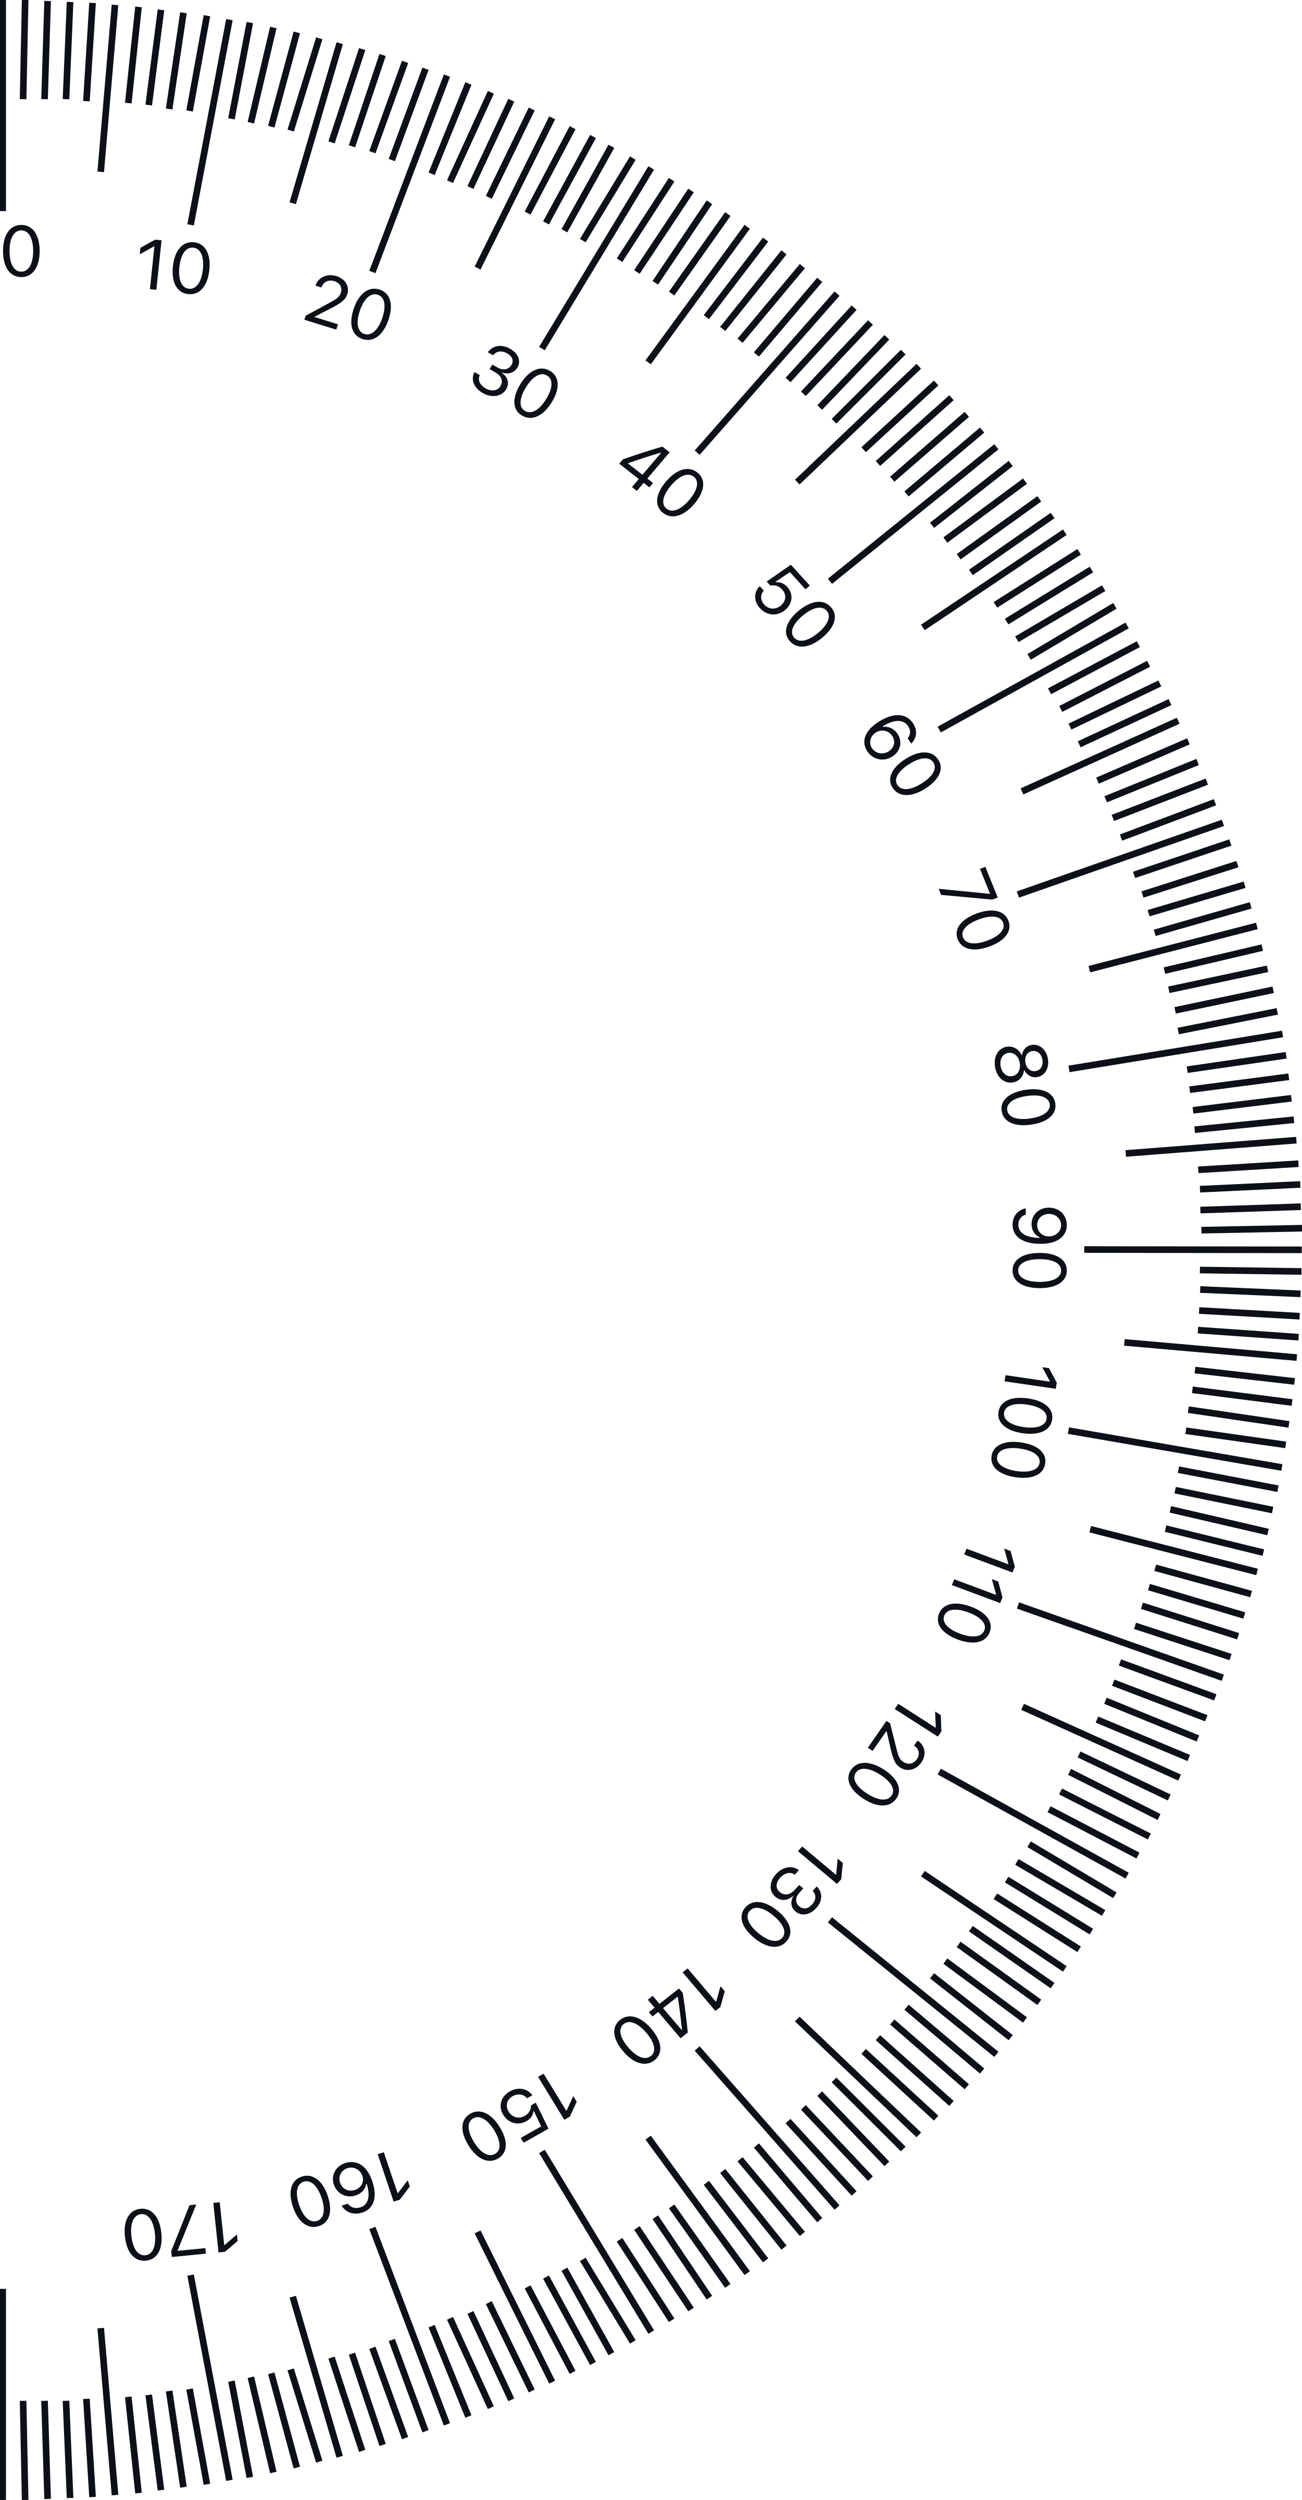 <svg width="197" height="378" viewBox="0 0 197 378" fill="none" xmlns="http://www.w3.org/2000/svg">
<g clip-path="url(#clip0_70_1463)">
<g filter="url(#filter0_b_70_1463)">
<path fill-rule="evenodd" clip-rule="evenodd" d="M8 378C-96.382 378 -181 293.382 -181 189C-181 84.618 -96.382 0 8 0C112.502 3.485 197.112 87.856 197 189C197.215 290.599 112.619 374.936 8 378ZM18 164.333V92.711C18 81.968 27 73.789 42.704 78.834C75.725 89.442 103.26 115.21 116.817 147.77C124.2 165.5 119.512 180 105.588 180H34.619C25.187 180 18 172.39 18 164.333ZM18 287.289L18 215.667C18 207.61 25.187 200 34.619 200H105.588C119.512 200 124.2 214.5 116.817 232.23C103.26 264.79 75.725 290.558 42.704 301.166C27 306.211 18 298.032 18 287.289Z" fill="white" fill-opacity="0.15"/>
</g>
<path d="M0.404 0V31.921M3.804 0L3.495 14.995M7.203 0.148L6.74 14.995M10.603 0.297L9.985 14.995M14.003 0.445L13.075 15.292M17.402 0.742L15.239 25.982M20.957 1.039L19.411 15.589M24.356 1.485L22.502 15.886M27.756 1.93L25.593 16.48M31.31 2.375L28.683 16.777M34.71 2.969L28.838 33.999M37.801 3.415L35.019 17.965M41.355 4.157L37.955 18.558M44.909 4.899L41.046 19.152M48.309 5.79L43.982 19.746M51.399 6.533L44.291 30.733M54.799 7.423L50.163 21.528M57.89 8.314L53.254 22.122M61.289 9.354L56.344 23.013M64.38 10.393L59.281 24.2M67.625 11.432L56.344 41.126M70.871 12.62L65.307 26.279M74.27 13.956L68.089 27.467M77.361 15.144L71.18 28.357M80.451 16.48L73.961 29.842M83.542 17.816L72.261 40.532M86.633 19.301L79.833 32.218M89.723 20.637L82.615 33.702M92.505 22.122L85.397 34.89M95.75 23.903L88.178 36.375M98.532 25.388L81.997 52.706M101.622 27.17L93.741 39.344M104.558 28.803L96.368 41.126M107.34 30.584L99.15 42.759M110.122 32.366L101.622 44.392M113.058 34.296L98.068 54.785M115.839 36.226L106.876 47.955M118.621 38.156L109.349 49.737M121.402 40.235L111.976 51.519M124.029 42.313L114.448 53.597M126.65 44.392L105.486 68.444M129.23 46.519L119.239 57.457M131.709 48.759L121.557 59.536M134.188 50.999L124.029 61.614M136.667 53.24L126.193 63.693M139.019 55.379L120.63 72.898M141.646 57.903L130.674 67.998M143.964 60.13L132.838 70.077M146.282 62.654L135.001 72.452M148.6 65.029L137.165 74.68M150.763 67.553L125.575 87.893M152.927 70.077L141.028 79.43M155.09 72.749L143.037 81.657M157.254 75.422L145.046 84.181M159.263 77.946L146.9 86.557M161.117 80.47L139.637 94.871M163.281 83.439L150.609 91.456M165.135 86.112L152.309 93.98M166.989 88.932L153.854 96.653M168.689 91.605L155.709 99.325M170.544 94.574L142.11 110.312M172.243 97.395L158.799 104.522M173.789 100.364L160.499 107.194M175.489 103.334L161.89 109.866M177.034 106.155L163.281 112.539M178.27 108.976L154.627 119.665M179.815 112.093L166.062 118.032M181.206 115.211L167.298 120.853M182.597 118.181L168.38 123.674M183.833 121.298L169.616 126.643M185.036 124.416L154.009 135.254M186.157 127.386L171.588 132.285M187.233 130.652L172.862 135.254M188.315 133.77L173.789 138.075M189.242 136.888L174.716 141.045M190.169 140.005L164.826 146.538M190.983 143.281L176.184 146.757M191.786 146.487L176.853 149.656M192.642 149.656L177.803 152.767M193.26 152.922L178.27 155.892M194.062 156.337L161.745 161.621M194.607 159.561L179.631 161.737M195 162.809L180.008 164.762M195.393 166.057L180.505 167.882M195.785 169.305L180.764 170.811M196.149 172.396L170.336 174.404M196.464 175.953L181.302 176.878M196.742 179.091L181.562 179.807M196.821 182.456L181.623 182.963M197 185.708L181.783 186.005M196.961 188.977L164.057 188.931M196.922 192.247L181.549 192.03M196.783 195.63L181.591 194.977M196.645 199.013L181.434 198.15M196.487 202.186L181.258 201.115M196.212 205.264L170.128 202.974M195.874 208.874L180.807 207.158M195.499 212.066L180.414 210.14M195.025 215.371L179.802 213.14M194.531 218.467L179.428 216.332M193.957 221.886L161.66 216.311M193.365 225.095L178.305 222.219M192.554 228.322L177.811 225.315M191.862 231.645L177.082 228.219M191.151 234.759L176.353 231.124M190.204 237.681L164.955 231.214M189.294 241.022L174.794 237.046M188.266 244.267L173.847 239.969M187.337 247.399L172.782 242.795M186.191 250.548L171.735 245.831M185.018 253.677L154.025 242.75M183.883 256.641L169.458 251.366M182.515 259.805L168.439 254.425M181.251 262.858L167.256 257.155M179.868 265.816L165.973 260M178.485 268.774L154.726 258.076M176.91 271.783L163.263 265.277M175.373 274.731L161.83 267.907M173.902 277.684L160.469 270.874M172.183 280.564L158.73 273.553M126.65 333.783L105.486 309.731M129.23 331.656L119.239 320.718M131.709 329.416L121.557 318.639M134.188 327.176L124.029 316.561M136.667 324.935L126.193 314.482M139.019 322.796L120.63 305.277M141.646 320.272L130.674 310.177M143.964 318.045L132.838 308.098M146.282 315.521L135.001 305.723M148.6 313.146L137.165 303.496M150.763 310.622L125.575 290.282M152.927 308.098L141.028 298.745M155.09 305.426L143.037 296.518M157.254 302.753L145.046 293.994M159.263 300.229L146.9 291.618M161.117 297.705L139.637 283.304M163.281 294.736L150.609 286.719M165.135 292.064L152.309 284.195M166.989 289.243L153.854 281.522M168.689 286.57L155.709 278.85M170.544 283.601L142.11 267.863M0.404 378V346.079M3.804 378L3.495 363.005M7.203 377.852L6.74 363.005M10.603 377.703L9.985 363.005M14.003 377.555L13.075 362.708M17.402 377.258L15.239 352.018M20.957 376.961L19.411 362.411M24.356 376.515L22.502 362.114M27.756 376.07L25.593 361.52M31.31 375.625L28.683 361.223M34.71 375.031L28.838 344.001M37.801 374.585L35.019 360.035M41.355 373.843L37.955 359.441M44.909 373.101L41.046 358.848M48.309 372.21L43.982 358.254M51.399 371.467L44.291 347.267M54.799 370.577L50.163 356.472M57.89 369.686L53.254 355.878M61.289 368.646L56.344 354.987M64.38 367.607L59.281 353.8M67.625 366.568L56.344 336.874M70.871 365.38L65.307 351.721M74.27 364.044L68.089 350.533M77.361 362.856L71.18 349.643M80.451 361.52L73.961 348.158M83.542 360.184L72.261 337.468M86.633 358.699L79.833 345.782M89.723 357.363L82.615 344.298M92.505 355.878L85.397 343.11M95.75 354.097L88.178 341.625M98.532 352.612L81.997 325.294M101.622 350.83L93.741 338.656M104.558 349.197L96.368 336.874M107.34 347.416L99.15 335.241M110.122 345.634L101.622 333.608M113.058 343.704L98.068 323.215M115.839 341.774L106.876 330.045M118.621 339.844L109.349 328.263M121.402 337.765L111.976 326.482M124.029 335.687L114.448 324.403" stroke="#0D1018"/>
<path d="M3.224 41.897C4.957 41.897 6 40.378 6 37.956V37.946C6 35.524 4.957 34.01 3.224 34.01C1.491 34.01 0.459 35.524 0.459 37.946V37.956C0.459 40.378 1.491 41.897 3.224 41.897ZM3.224 41.078C2.099 41.078 1.442 39.877 1.442 37.956V37.946C1.442 36.025 2.099 34.835 3.224 34.835C4.348 34.835 5.017 36.025 5.017 37.946V37.956C5.017 39.877 4.348 41.078 3.224 41.078Z" fill="#0D1018"/>
<path d="M22.681 43.729L23.654 43.824L24.444 36.331L23.476 36.236L21.249 37.468L21.145 38.454L23.275 37.266L23.361 37.275L22.681 43.729Z" fill="#0D1018"/>
<path d="M28.5 44.474C30.224 44.642 31.421 43.231 31.675 40.822L31.676 40.811C31.93 38.402 31.051 36.795 29.327 36.627C27.602 36.459 26.417 37.865 26.163 40.275L26.162 40.285C25.908 42.695 26.776 44.306 28.5 44.474ZM28.586 43.658C27.467 43.55 26.939 42.292 27.14 40.381L27.141 40.37C27.343 38.459 28.121 37.339 29.24 37.448C30.359 37.556 30.899 38.805 30.698 40.716L30.697 40.727C30.495 42.638 29.705 43.767 28.586 43.658Z" fill="#0D1018"/>
<path d="M46.05 48.344L50.877 49.846L51.148 49.042L47.613 47.942L47.64 47.862L49.903 46.706C51.702 45.79 52.27 45.309 52.546 44.489L52.549 44.479C52.939 43.322 52.228 42.163 50.925 41.758C49.499 41.314 48.167 41.909 47.734 43.179L47.742 43.187L48.63 43.468L48.638 43.46C48.923 42.616 49.706 42.24 50.601 42.518C51.479 42.791 51.821 43.523 51.566 44.278L51.563 44.288C51.352 44.913 50.947 45.199 49.663 45.891L46.258 47.729L46.05 48.344Z" fill="#0D1018"/>
<path d="M54.878 51.277C56.526 51.79 58.006 50.654 58.782 48.35L58.786 48.34C59.562 46.036 59.055 44.287 57.407 43.774C55.758 43.261 54.291 44.396 53.514 46.7L53.511 46.71C52.734 49.014 53.229 50.764 54.878 51.277ZM55.141 50.498C54.071 50.165 53.83 48.828 54.446 47.001L54.449 46.991C55.065 45.163 56.072 44.226 57.142 44.559C58.212 44.892 58.466 46.222 57.85 48.049L57.847 48.059C57.231 49.886 56.21 50.831 55.141 50.498Z" fill="#0D1018"/>
<path d="M73.07 59.441C74.424 60.204 75.906 59.963 76.569 58.878L76.575 58.869C77.138 57.946 76.828 56.978 75.894 56.343L75.905 56.325C76.853 56.629 77.779 56.413 78.268 55.611L78.274 55.602C78.876 54.617 78.448 53.45 77.16 52.723C75.895 52.01 74.591 52.225 73.838 53.222L73.805 53.265L74.616 53.722L74.648 53.679C75.12 53.062 75.934 52.976 76.731 53.425C77.555 53.89 77.78 54.544 77.365 55.223L77.359 55.232C76.964 55.88 76.11 56.041 75.304 55.586L74.493 55.129L74.075 55.814L74.924 56.292C75.87 56.825 76.193 57.606 75.706 58.403L75.701 58.412C75.28 59.101 74.384 59.237 73.499 58.738C72.599 58.231 72.254 57.444 72.579 56.767L72.602 56.72L71.792 56.263L71.763 56.319C71.225 57.396 71.673 58.653 73.07 59.441Z" fill="#0D1018"/>
<path d="M79.021 62.856C80.516 63.699 82.215 62.896 83.491 60.807L83.497 60.798C84.772 58.71 84.67 56.897 83.175 56.054C81.681 55.212 79.993 56.015 78.717 58.104L78.712 58.113C77.436 60.202 77.526 62.014 79.021 62.856ZM79.453 62.15C78.483 61.603 78.548 60.248 79.56 58.591L79.565 58.582C80.577 56.925 81.771 56.219 82.741 56.766C83.711 57.312 83.66 58.664 82.648 60.32L82.643 60.329C81.631 61.986 80.422 62.696 79.453 62.15Z" fill="#0D1018"/>
<path d="M95.625 73.642L96.365 74.223L97.392 73.014L98.255 73.69L98.808 73.039L97.945 72.362L101.321 68.387L100.222 67.525C98.338 68.076 96.199 68.771 94.255 69.45L93.692 70.114L96.651 72.433L95.625 73.642ZM95.016 70.073L95.057 70.025C96.628 69.471 98.447 68.889 99.96 68.445L100.011 68.485L97.205 71.789L95.016 70.073Z" fill="#0D1018"/>
<path d="M100.315 77.547C101.658 78.6 103.466 78.056 105.059 76.18L105.066 76.172C106.66 74.295 106.847 72.489 105.504 71.436C104.161 70.384 102.366 70.93 100.772 72.806L100.765 72.814C99.172 74.691 98.972 76.495 100.315 77.547ZM100.855 76.912C99.983 76.23 100.264 74.9 101.527 73.412L101.534 73.404C102.798 71.915 104.09 71.392 104.962 72.075C105.833 72.758 105.568 74.086 104.304 75.575L104.297 75.583C103.034 77.071 101.726 77.596 100.855 76.912Z" fill="#0D1018"/>
<path d="M114.977 91.953C116.022 93.106 117.6 93.232 118.792 92.234L118.8 92.228C119.943 91.271 120.078 89.807 119.111 88.741C118.643 88.225 118.023 87.963 117.397 88.043L117.34 87.98L119.513 86.5L121.873 89.101L122.532 88.548L119.666 85.389L115.999 87.933L116.556 88.546C116.76 88.501 116.956 88.495 117.144 88.511C117.607 88.553 118.018 88.776 118.361 89.154C119.029 89.89 118.946 90.887 118.159 91.545L118.151 91.552C117.353 92.221 116.32 92.171 115.635 91.416C115.032 90.751 115.036 89.882 115.541 89.341L115.57 89.31L114.952 88.629L114.911 88.671C114.04 89.546 114.016 90.895 114.977 91.953Z" fill="#0D1018"/>
<path d="M119.528 96.97C120.666 98.225 122.544 97.983 124.444 96.392L124.452 96.385C126.352 94.793 126.855 93.043 125.716 91.788C124.577 90.533 122.712 90.78 120.811 92.371L120.803 92.378C118.903 93.969 118.389 95.715 119.528 96.97ZM120.171 96.432C119.432 95.617 119.942 94.352 121.449 93.09L121.457 93.083C122.964 91.821 124.33 91.516 125.069 92.33C125.808 93.145 125.313 94.41 123.806 95.672L123.798 95.679C122.291 96.941 120.91 97.246 120.171 96.432Z" fill="#0D1018"/>
<path d="M131.246 113.631C132.123 114.894 133.713 115.218 135.015 114.384L135.024 114.378C136.276 113.576 136.598 112.102 135.781 110.926C135.193 110.079 134.308 109.792 133.615 109.904L133.558 109.822C133.608 109.79 133.662 109.755 133.715 109.727C135.108 108.903 136.588 108.627 137.378 109.764C137.818 110.398 137.783 111.054 137.369 111.596L137.331 111.645L137.877 112.431L137.927 112.38C138.742 111.55 138.841 110.358 138.111 109.307C137.056 107.787 135.137 107.731 132.913 109.156L132.904 109.162C130.45 110.734 130.45 112.484 131.246 113.631ZM132.513 110.761L132.517 110.758C133.367 110.214 134.414 110.434 134.978 111.246C135.541 112.058 135.328 113.048 134.46 113.604L134.451 113.61C133.606 114.151 132.504 113.948 131.959 113.162C131.407 112.367 131.654 111.312 132.513 110.761Z" fill="#0D1018"/>
<path d="M135.095 119.176C136.057 120.561 137.951 120.552 140.048 119.208L140.057 119.203C142.154 117.859 142.886 116.185 141.925 114.8C140.963 113.415 139.08 113.429 136.982 114.773L136.973 114.779C134.876 116.123 134.134 117.791 135.095 119.176ZM135.805 118.721C135.181 117.822 135.856 116.631 137.519 115.565L137.528 115.559C139.191 114.493 140.587 114.359 141.211 115.257C141.835 116.156 141.175 117.351 139.512 118.417L139.503 118.422C137.839 119.488 136.429 119.62 135.805 118.721Z" fill="#0D1018"/>
<path d="M142.024 134.388L142.395 135.308L150.119 136.024L150.965 135.709L149.089 131.061L148.274 131.365L149.79 135.122L149.719 135.148L142.024 134.388Z" fill="#0D1018"/>
<path d="M144.914 142.039C145.541 143.591 147.392 143.976 149.742 143.101L149.752 143.097C152.102 142.221 153.194 140.74 152.567 139.187C151.941 137.635 150.099 137.257 147.748 138.133L147.738 138.137C145.388 139.013 144.287 140.486 144.914 142.039ZM145.709 141.742C145.303 140.735 146.23 139.712 148.094 139.018L148.104 139.014C149.968 138.319 151.361 138.478 151.767 139.485C152.174 140.493 151.261 141.522 149.397 142.216L149.386 142.22C147.522 142.914 146.116 142.75 145.709 141.742Z" fill="#0D1018"/>
<path d="M150.551 161.295C150.801 162.874 151.903 163.864 153.202 163.675L153.213 163.673C154.169 163.534 154.862 162.773 154.942 161.784L154.964 161.781C155.356 162.558 156.082 162.98 156.898 162.861L156.909 162.86C158.08 162.689 158.782 161.536 158.56 160.127C158.337 158.718 157.31 157.817 156.139 157.988L156.128 157.99C155.312 158.109 154.749 158.719 154.615 159.573L154.593 159.576C154.211 158.655 153.314 158.126 152.358 158.265L152.348 158.267C151.048 158.456 150.302 159.716 150.551 161.295ZM155.149 160.624C155.007 159.726 155.442 159.035 156.194 158.925L156.205 158.924C156.957 158.814 157.585 159.35 157.727 160.248C157.869 161.146 157.435 161.838 156.683 161.948L156.672 161.949C155.92 162.059 155.291 161.522 155.149 160.624ZM151.395 161.172C151.232 160.145 151.718 159.325 152.556 159.202L152.567 159.201C153.415 159.077 154.137 159.716 154.3 160.748C154.464 161.78 153.972 162.596 153.123 162.72L153.112 162.722C152.274 162.844 151.557 162.199 151.395 161.172Z" fill="#0D1018"/>
<path d="M151.556 168.001C151.816 169.647 153.536 170.41 156.028 170.047L156.039 170.045C158.531 169.681 159.932 168.463 159.672 166.817C159.412 165.171 157.699 164.418 155.207 164.781L155.196 164.783C152.704 165.147 151.296 166.355 151.556 168.001ZM152.4 167.878C152.231 166.81 153.367 166.005 155.344 165.717L155.355 165.715C157.331 165.427 158.655 165.873 158.824 166.941C158.992 168.009 157.868 168.823 155.891 169.111L155.881 169.113C153.904 169.401 152.568 168.946 152.4 167.878Z" fill="#0D1018"/>
<path d="M161.415 185.237C161.415 183.718 160.279 182.601 158.715 182.601H158.704C157.199 182.601 156.08 183.656 156.08 185.07C156.08 186.088 156.65 186.798 157.291 187.075V187.174C157.232 187.174 157.166 187.174 157.107 187.169C155.471 187.111 154.081 186.553 154.081 185.185C154.081 184.423 154.488 183.896 155.145 183.666L155.205 183.645V182.701L155.135 182.716C153.977 182.972 153.206 183.912 153.206 185.175C153.206 187.002 154.771 188.072 157.443 188.072H157.454C160.404 188.072 161.415 186.615 161.415 185.237ZM156.933 185.232C156.933 184.256 157.683 183.546 158.726 183.546H158.736C159.752 183.546 160.551 184.303 160.551 185.248C160.551 186.203 159.736 186.949 158.704 186.949H158.698C157.677 186.949 156.933 186.208 156.933 185.232Z" fill="#0D1018"/>
<path d="M153.206 192.101C153.206 193.766 154.787 194.768 157.308 194.768H157.319C159.839 194.768 161.415 193.766 161.415 192.101C161.415 190.436 159.839 189.444 157.319 189.444H157.308C154.787 189.444 153.206 190.436 153.206 192.101ZM154.059 192.101C154.059 191.021 155.308 190.389 157.308 190.389H157.319C159.318 190.389 160.556 191.021 160.556 192.101C160.556 193.182 159.318 193.824 157.319 193.824H157.308C155.308 193.824 154.059 193.182 154.059 192.101Z" fill="#0D1018"/>
<path d="M152.141 207.931L151.995 208.859L159.745 209.99L159.891 209.066L158.722 206.868L157.701 206.719L158.831 208.821L158.818 208.904L152.141 207.931Z" fill="#0D1018"/>
<path d="M151.078 213.477C150.818 215.123 152.225 216.342 154.717 216.706L154.728 216.707C157.22 217.071 158.934 216.307 159.194 214.661C159.454 213.014 158.052 211.807 155.559 211.443L155.549 211.442C153.056 211.078 151.338 211.831 151.078 213.477ZM151.922 213.6C152.09 212.532 153.424 212.088 155.401 212.376L155.412 212.377C157.388 212.666 158.514 213.469 158.346 214.537C158.177 215.605 156.852 216.061 154.875 215.773L154.865 215.771C152.888 215.483 151.753 214.668 151.922 213.6Z" fill="#0D1018"/>
<path d="M150.027 220.134C149.767 221.78 151.173 222.999 153.665 223.363L153.676 223.364C156.168 223.728 157.883 222.964 158.143 221.318C158.403 219.671 157 218.464 154.508 218.1L154.497 218.099C152.005 217.735 150.287 218.488 150.027 220.134ZM150.87 220.257C151.039 219.189 152.373 218.745 154.349 219.033L154.36 219.034C156.337 219.323 157.463 220.126 157.294 221.194C157.125 222.262 155.8 222.718 153.824 222.43L153.813 222.429C151.836 222.14 150.701 221.325 150.87 220.257Z" fill="#0D1018"/>
<path d="M146.241 234.167L145.887 235.043L153.196 237.767L153.548 236.896L152.904 234.506L151.942 234.147L152.568 236.435L152.537 236.513L146.241 234.167Z" fill="#0D1018"/>
<path d="M144.374 238.79L144.021 239.666L151.33 242.39L151.681 241.519L151.038 239.129L150.075 238.77L150.702 241.058L150.67 241.136L144.374 238.79Z" fill="#0D1018"/>
<path d="M142.08 243.981C141.454 245.534 142.55 247.017 144.901 247.893L144.911 247.897C147.261 248.773 149.107 248.386 149.734 246.834C150.36 245.281 149.265 243.809 146.915 242.933L146.904 242.93C144.554 242.054 142.707 242.429 142.08 243.981ZM142.876 244.278C143.282 243.27 144.685 243.116 146.549 243.81L146.559 243.814C148.423 244.509 149.34 245.528 148.933 246.535C148.527 247.543 147.13 247.711 145.266 247.016L145.256 247.012C143.392 246.318 142.469 245.285 142.876 244.278Z" fill="#0D1018"/>
<path d="M135.917 257.62L135.375 258.402L141.897 262.581L142.437 261.804L142.347 259.337L141.488 258.787L141.584 261.151L141.536 261.22L135.917 257.62Z" fill="#0D1018"/>
<path d="M134.118 260.213L131.303 264.269L132.035 264.738L134.097 261.768L134.169 261.814L134.712 264.22C135.141 266.132 135.47 266.788 136.216 267.266L136.225 267.272C137.278 267.947 138.632 267.604 139.392 266.51C140.224 265.311 139.989 263.918 138.835 263.173L138.825 263.178L138.302 263.922L138.308 263.933C139.076 264.425 139.24 265.252 138.719 266.003C138.206 266.741 137.38 266.858 136.693 266.418L136.684 266.412C136.115 266.047 135.939 265.596 135.594 264.22L134.678 260.572L134.118 260.213Z" fill="#0D1018"/>
<path d="M128.783 267.579C127.821 268.964 128.558 270.641 130.655 271.985L130.664 271.99C132.761 273.334 134.65 273.34 135.612 271.955C136.574 270.57 135.836 268.905 133.738 267.561L133.729 267.555C131.632 266.212 129.744 266.194 128.783 267.579ZM129.492 268.034C130.116 267.135 131.52 267.276 133.184 268.341L133.193 268.347C134.856 269.413 135.522 270.599 134.898 271.497C134.274 272.396 132.873 272.27 131.209 271.204L131.2 271.199C129.537 270.133 128.868 268.933 129.492 268.034Z" fill="#0D1018"/>
<path d="M121.376 279.193L120.733 279.901L126.643 284.85L127.282 284.145L127.522 281.688L126.744 281.036L126.524 283.392L126.467 283.455L121.376 279.193Z" fill="#0D1018"/>
<path d="M117.394 283.392C116.363 284.529 116.335 285.974 117.322 286.8L117.33 286.807C118.17 287.51 119.217 287.397 120.04 286.632L120.056 286.646C119.57 287.484 119.62 288.399 120.349 289.009L120.357 289.016C121.254 289.767 122.526 289.579 123.508 288.497C124.472 287.435 124.493 286.164 123.612 285.268L123.575 285.23L122.957 285.91L122.995 285.949C123.539 286.508 123.476 287.293 122.869 287.962C122.241 288.655 121.531 288.746 120.913 288.228L120.905 288.221C120.315 287.727 120.309 286.892 120.923 286.215L121.54 285.534L120.918 285.013L120.272 285.725C119.551 286.52 118.692 286.68 117.967 286.073L117.959 286.067C117.332 285.542 117.358 284.671 118.033 283.927C118.718 283.171 119.587 282.992 120.219 283.424L120.263 283.454L120.881 282.773L120.828 282.736C119.826 282.029 118.458 282.219 117.394 283.392Z" fill="#0D1018"/>
<path d="M112.799 288.379C111.66 289.634 112.167 291.388 114.067 292.979L114.075 292.986C115.976 294.577 117.849 294.816 118.987 293.56C120.126 292.305 119.616 290.563 117.716 288.972L117.708 288.965C115.807 287.374 113.937 287.124 112.799 288.379ZM113.442 288.917C114.181 288.103 115.555 288.415 117.062 289.677L117.07 289.684C118.577 290.946 119.079 292.204 118.34 293.019C117.602 293.833 116.229 293.535 114.721 292.273L114.713 292.267C113.206 291.005 112.703 289.732 113.442 288.917Z" fill="#0D1018"/>
<path d="M104.042 297.628L103.284 298.222L108.24 304.058L108.994 303.467L109.662 301.084L109.01 300.316L108.378 302.602L108.311 302.655L104.042 297.628Z" fill="#0D1018"/>
<path d="M98.755 301.773L98.014 302.353L99.041 303.563L98.178 304.239L98.731 304.89L99.594 304.214L102.97 308.189L104.068 307.328C103.885 305.444 103.606 303.291 103.304 301.325L102.741 300.662L99.782 302.982L98.755 301.773ZM102.516 301.916L102.557 301.965C102.806 303.555 103.034 305.383 103.183 306.897L103.133 306.936L100.327 303.632L102.516 301.916Z" fill="#0D1018"/>
<path d="M93.831 305.403C92.488 306.456 92.679 308.266 94.273 310.143L94.28 310.151C95.873 312.027 97.677 312.567 99.02 311.514C100.363 310.462 100.167 308.662 98.573 306.785L98.566 306.777C96.973 304.901 95.174 304.351 93.831 305.403ZM94.37 306.038C95.241 305.355 96.541 305.886 97.805 307.374L97.811 307.382C99.075 308.871 99.349 310.192 98.478 310.875C97.606 311.558 96.305 311.042 95.041 309.554L95.035 309.546C93.771 308.057 93.499 306.721 94.37 306.038Z" fill="#0D1018"/>
<path d="M82.256 313.544L81.412 314.019L85.381 320.515L86.219 320.042L87.26 317.785L86.737 316.93L85.749 319.097L85.674 319.139L82.256 313.544Z" fill="#0D1018"/>
<path d="M77.144 316.22C75.771 316.995 75.35 318.461 76.151 319.77L76.156 319.779C76.923 321.035 78.395 321.434 79.665 320.718C80.279 320.372 80.662 319.835 80.696 319.229L80.771 319.187L81.883 321.513L78.786 323.259L79.229 323.984L82.991 321.863L81.067 317.93L80.337 318.342C80.346 318.543 80.315 318.73 80.264 318.904C80.135 319.333 79.831 319.68 79.381 319.934C78.505 320.428 77.501 320.165 76.973 319.301L76.967 319.292C76.431 318.414 76.672 317.449 77.572 316.941C78.364 316.495 79.252 316.66 79.711 317.236L79.738 317.27L80.549 316.812L80.514 316.766C79.78 315.781 78.405 315.51 77.144 316.22Z" fill="#0D1018"/>
<path d="M71.17 319.589C69.676 320.432 69.576 322.249 70.852 324.338L70.858 324.347C72.134 326.436 73.831 327.234 75.326 326.391C76.82 325.548 76.913 323.741 75.637 321.652L75.632 321.643C74.356 319.554 72.665 318.746 71.17 319.589ZM71.602 320.296C72.572 319.749 73.772 320.465 74.783 322.121L74.789 322.13C75.801 323.787 75.861 325.133 74.891 325.68C73.921 326.227 72.718 325.525 71.706 323.869L71.701 323.86C70.689 322.203 70.632 320.843 71.602 320.296Z" fill="#0D1018"/>
<path d="M58.074 325.428L57.144 325.718L59.559 332.884L60.484 332.596L62.007 330.608L61.689 329.664L60.237 331.575L60.154 331.601L58.074 325.428Z" fill="#0D1018"/>
<path d="M52.296 327.039C50.792 327.507 50.035 328.889 50.517 330.319L50.521 330.329C50.984 331.705 52.373 332.403 53.774 331.967C54.782 331.654 55.309 330.914 55.385 330.243L55.483 330.212C55.502 330.267 55.522 330.326 55.535 330.382C55.982 331.895 55.857 333.338 54.503 333.759C53.749 333.994 53.101 333.784 52.671 333.254L52.632 333.206L51.697 333.497L51.734 333.556C52.343 334.535 53.511 334.951 54.762 334.562C56.571 333.999 57.149 332.24 56.326 329.796L56.322 329.786C55.414 327.09 53.66 326.615 52.296 327.039ZM54.826 328.99L54.828 328.995C55.142 329.929 54.638 330.837 53.671 331.138C52.705 331.438 51.771 330.972 51.45 330.018L51.446 330.008C51.133 329.08 51.637 328.117 52.572 327.826C53.518 327.532 54.508 328.046 54.826 328.99Z" fill="#0D1018"/>
<path d="M45.696 329.092C44.047 329.605 43.541 331.359 44.318 333.663L44.321 333.673C45.098 335.977 46.575 337.109 48.224 336.596C49.873 336.083 50.37 334.337 49.593 332.033L49.59 332.023C48.813 329.719 47.344 328.58 45.696 329.092ZM45.958 329.872C47.028 329.539 48.038 330.487 48.654 332.314L48.658 332.324C49.273 334.152 49.029 335.478 47.96 335.811C46.89 336.144 45.872 335.21 45.257 333.382L45.253 333.372C44.638 331.545 44.888 330.205 45.958 329.872Z" fill="#0D1018"/>
<path d="M33.245 332.984L32.272 333.078L33.062 340.572L34.029 340.478L35.954 338.843L35.85 337.856L34.012 339.43L33.925 339.439L33.245 332.984Z" fill="#0D1018"/>
<path d="M29.694 333.329L28.672 333.428L25.901 340.392L25.992 341.259L31.154 340.757L31.066 339.921L26.893 340.327L26.885 340.254L29.694 333.329Z" fill="#0D1018"/>
<path d="M21.249 333.972C19.525 334.14 18.646 335.752 18.9 338.161L18.901 338.172C19.155 340.581 20.351 341.986 22.076 341.819C23.8 341.651 24.668 340.045 24.414 337.636L24.413 337.625C24.159 335.216 22.973 333.804 21.249 333.972ZM21.335 334.787C22.454 334.678 23.233 335.809 23.435 337.72L23.436 337.731C23.637 339.642 23.108 340.889 21.989 340.998C20.87 341.107 20.081 339.988 19.879 338.077L19.878 338.066C19.677 336.155 20.216 334.896 21.335 334.787Z" fill="#0D1018"/>
<path d="M18.39 57.686L19.363 57.781L20.153 50.287L19.185 50.193L16.959 51.424L16.855 52.411L18.984 51.222L19.07 51.231L18.39 57.686Z" fill="white"/>
<path d="M21.941 58.031L22.963 58.131L27.131 51.842L27.223 50.975L22.061 50.473L21.973 51.309L26.145 51.715L26.138 51.787L21.941 58.031Z" fill="white"/>
<path d="M30.349 59.028C32.074 59.195 33.271 57.785 33.525 55.376L33.526 55.365C33.779 52.956 32.9 51.349 31.176 51.181C29.452 51.013 28.266 52.419 28.012 54.829L28.011 54.839C27.757 57.249 28.625 58.86 30.349 59.028ZM30.435 58.212C29.316 58.103 28.788 56.845 28.99 54.934L28.991 54.924C29.192 53.013 29.971 51.893 31.09 52.001C32.209 52.11 32.749 53.359 32.547 55.27L32.546 55.28C32.345 57.191 31.554 58.321 30.435 58.212Z" fill="white"/>
<path d="M41.361 62.576L42.291 62.865L44.706 55.7L43.781 55.412L41.335 56.165L41.017 57.108L43.359 56.378L43.441 56.403L41.361 62.576Z" fill="white"/>
<path d="M47.026 64.525C48.53 64.993 49.986 64.299 50.468 62.869L50.471 62.859C50.934 61.483 50.235 60.136 48.835 59.7C47.827 59.386 46.948 59.689 46.477 60.19L46.378 60.159C46.397 60.105 46.417 60.045 46.441 59.992C47.001 58.515 47.983 57.416 49.337 57.837C50.091 58.072 50.488 58.607 50.513 59.278L50.515 59.339L51.45 59.63L51.457 59.561C51.56 58.425 50.867 57.43 49.617 57.041C47.808 56.478 46.266 57.578 45.443 60.022L45.439 60.032C44.53 62.728 45.661 64.1 47.026 64.525ZM46.166 61.519L46.167 61.514C46.482 60.581 47.445 60.129 48.412 60.43C49.378 60.73 49.85 61.634 49.529 62.588L49.525 62.598C49.212 63.526 48.217 64.023 47.281 63.732C46.336 63.438 45.847 62.463 46.166 61.519Z" fill="white"/>
<path d="M53.626 66.578C55.275 67.091 56.754 65.955 57.531 63.651L57.534 63.641C58.31 61.337 57.803 59.588 56.155 59.075C54.506 58.562 53.039 59.697 52.262 62.001L52.259 62.011C51.482 64.315 51.977 66.065 53.626 66.578ZM53.889 65.799C52.819 65.466 52.578 64.129 53.194 62.302L53.197 62.292C53.813 60.464 54.82 59.527 55.89 59.859C56.96 60.192 57.214 61.522 56.598 63.35L56.595 63.36C55.979 65.187 54.959 66.131 53.889 65.799Z" fill="white"/>
<path d="M62.919 70.817L63.762 71.292L67.73 64.796L66.891 64.323L64.333 64.551L63.81 65.407L66.261 65.179L66.337 65.221L62.919 70.817Z" fill="white"/>
<path d="M67.844 73.799C69.216 74.573 70.754 74.211 71.554 72.901L71.559 72.892C72.327 71.636 71.971 70.207 70.701 69.491C70.087 69.145 69.412 69.085 68.846 69.353L68.771 69.311L70.342 67.243L73.439 68.989L73.882 68.265L70.119 66.143L67.484 69.674L68.215 70.087C68.393 69.981 68.577 69.916 68.761 69.874C69.213 69.772 69.677 69.858 70.127 70.112C71.003 70.606 71.254 71.576 70.727 72.441L70.721 72.45C70.185 73.328 69.19 73.596 68.29 73.088C67.498 72.642 67.215 71.817 67.515 71.15L67.532 71.112L66.721 70.655L66.696 70.707C66.159 71.802 66.583 73.088 67.844 73.799Z" fill="white"/>
<path d="M73.818 77.167C75.312 78.01 77.012 77.207 78.288 75.118L78.293 75.109C79.569 73.02 79.467 71.208 77.972 70.365C76.478 69.522 74.79 70.326 73.514 72.415L73.509 72.424C72.233 74.512 72.323 76.324 73.818 77.167ZM74.249 76.46C73.279 75.913 73.345 74.558 74.357 72.902L74.362 72.893C75.374 71.236 76.568 70.529 77.538 71.076C78.508 71.623 78.457 72.974 77.445 74.631L77.44 74.64C76.428 76.297 75.219 77.007 74.249 76.46Z" fill="white"/>
<path d="M82.574 82.46L83.332 83.054L88.287 77.217L87.534 76.627L84.969 76.476L84.317 77.245L86.775 77.379L86.843 77.432L82.574 82.46Z" fill="white"/>
<path d="M87.862 86.604L88.603 87.184L89.629 85.975L90.493 86.651L91.045 86L90.182 85.324L93.558 81.348L92.459 80.487C90.575 81.038 88.436 81.732 86.492 82.412L85.929 83.075L88.889 85.394L87.862 86.604ZM87.253 83.035L87.294 82.986C88.865 82.433 90.684 81.851 92.197 81.406L92.248 81.446L89.442 84.751L87.253 83.035Z" fill="white"/>
<path d="M92.553 90.509C93.895 91.561 95.703 91.018 97.296 89.141L97.303 89.133C98.897 87.257 99.084 85.45 97.742 84.398C96.399 83.345 94.603 83.891 93.009 85.768L93.003 85.776C91.409 87.653 91.21 89.457 92.553 90.509ZM93.092 89.874C92.22 89.191 92.501 87.862 93.764 86.373L93.771 86.365C95.035 84.877 96.328 84.354 97.199 85.037C98.07 85.72 97.805 87.048 96.541 88.536L96.535 88.544C95.271 90.032 93.963 90.557 93.092 89.874Z" fill="white"/>
<path d="M101.649 98.782L102.292 99.49L108.202 94.542L107.563 93.837L105.062 93.273L104.283 93.924L106.683 94.456L106.74 94.519L101.649 98.782Z" fill="white"/>
<path d="M105.434 103.146C106.466 104.283 107.952 104.506 108.939 103.68L108.947 103.673C109.787 102.97 109.813 101.958 109.137 101.07L109.153 101.056C109.951 101.634 110.901 101.712 111.63 101.101L111.638 101.094C112.535 100.343 112.515 99.106 111.534 98.024C110.57 96.962 109.263 96.769 108.219 97.484L108.174 97.514L108.792 98.195L108.836 98.165C109.488 97.723 110.288 97.89 110.895 98.559C111.523 99.252 111.52 99.94 110.902 100.458L110.894 100.465C110.304 100.958 109.441 100.85 108.827 100.173L108.21 99.492L107.587 100.013L108.233 100.726C108.954 101.52 109.002 102.36 108.277 102.967L108.269 102.974C107.643 103.498 106.748 103.354 106.073 102.611C105.388 101.855 105.322 101.003 105.853 100.461L105.891 100.423L105.273 99.742L105.228 99.787C104.362 100.644 104.371 101.973 105.434 103.146Z" fill="white"/>
<path d="M109.948 108.201C111.087 109.456 112.964 109.213 114.864 107.622L114.873 107.615C116.773 106.024 117.275 104.274 116.137 103.019C114.998 101.764 113.132 102.011 111.232 103.602L111.223 103.609C109.323 105.2 108.81 106.945 109.948 108.201ZM110.591 107.662C109.852 106.848 110.362 105.583 111.87 104.321L111.878 104.314C113.385 103.052 114.751 102.746 115.489 103.561C116.228 104.375 115.734 105.641 114.226 106.903L114.218 106.91C112.711 108.172 111.33 108.477 110.591 107.662Z" fill="white"/>
<path d="M116.48 118.257L117.023 119.038L123.545 114.859L123.005 114.082L120.6 113.214L119.742 113.764L122.05 114.587L122.098 114.657L116.48 118.257Z" fill="white"/>
<path d="M118.28 120.849L121.095 124.905L121.828 124.436L119.766 121.465L119.838 121.419L122.359 121.862C124.362 122.216 125.118 122.177 125.864 121.699L125.873 121.693C126.926 121.018 127.117 119.685 126.357 118.591C125.525 117.392 124.097 117.065 122.937 117.802L122.938 117.814L123.452 118.564L123.464 118.562C124.233 118.07 125.09 118.242 125.612 118.993C126.124 119.731 125.919 120.509 125.232 120.949L125.223 120.955C124.654 121.32 124.152 121.302 122.698 121.08L118.84 120.49L118.28 120.849Z" fill="white"/>
<path d="M123.308 128.412C124.27 129.797 126.164 129.788 128.261 128.444L128.27 128.439C130.367 127.095 131.099 125.421 130.137 124.036C129.176 122.651 127.292 122.666 125.195 124.009L125.186 124.015C123.089 125.359 122.347 127.027 123.308 128.412ZM124.018 127.957C123.394 127.058 124.069 125.867 125.732 124.801L125.741 124.795C127.404 123.73 128.799 123.595 129.423 124.494C130.047 125.392 129.388 126.587 127.724 127.653L127.715 127.658C126.052 128.724 124.642 128.856 124.018 127.957Z" fill="white"/>
<path d="M128.395 139.456L128.748 140.332L136.058 137.608L135.706 136.737L133.554 135.39L132.591 135.748L134.66 137.032L134.691 137.11L128.395 139.456Z" fill="white"/>
<path d="M130.261 144.079L130.615 144.955L137.924 142.232L137.572 141.361L135.42 140.013L134.457 140.371L136.526 141.655L136.557 141.733L130.261 144.079Z" fill="white"/>
<path d="M132.21 149.399C132.837 150.951 134.688 151.336 137.038 150.461L137.048 150.457C139.399 149.581 140.49 148.1 139.864 146.547C139.237 144.995 137.395 144.618 135.045 145.493L135.035 145.497C132.684 146.373 131.584 147.846 132.21 149.399ZM133.005 149.103C132.599 148.095 133.526 147.072 135.39 146.378L135.4 146.374C137.264 145.68 138.657 145.838 139.063 146.845C139.47 147.853 138.557 148.882 136.693 149.576L136.683 149.58C134.819 150.274 133.412 150.11 133.005 149.103Z" fill="white"/>
<path d="M135.574 161.238L135.721 162.167L143.472 161.036L143.326 160.113L141.53 158.347L140.51 158.496L142.238 160.182L142.251 160.264L135.574 161.238Z" fill="white"/>
<path d="M136.273 166.838C136.533 168.484 138.252 169.247 140.745 168.884L140.755 168.882C143.248 168.518 144.649 167.3 144.389 165.654C144.128 164.008 142.416 163.255 139.924 163.618L139.913 163.62C137.421 163.984 136.013 165.192 136.273 166.838ZM137.116 166.715C136.947 165.647 138.084 164.842 140.06 164.554L140.071 164.552C142.048 164.264 143.371 164.71 143.54 165.778C143.709 166.846 142.584 167.66 140.608 167.948L140.597 167.95C138.62 168.238 137.285 167.783 137.116 166.715Z" fill="white"/>
<path d="M137.325 173.495C137.585 175.141 139.305 175.904 141.797 175.541L141.808 175.539C144.3 175.175 145.701 173.957 145.441 172.311C145.181 170.665 143.468 169.912 140.976 170.275L140.965 170.277C138.473 170.64 137.065 171.849 137.325 173.495ZM138.168 173.372C137.999 172.304 139.136 171.499 141.113 171.211L141.123 171.209C143.1 170.921 144.423 171.367 144.592 172.435C144.761 173.503 143.637 174.317 141.66 174.605L141.649 174.606C139.673 174.895 138.337 174.44 138.168 173.372Z" fill="white"/>
<path d="M145.961 185.237C145.961 183.718 144.826 182.601 143.261 182.601H143.251C141.746 182.601 140.626 183.656 140.626 185.07C140.626 186.088 141.197 186.798 141.838 187.075V187.174C141.778 187.174 141.713 187.174 141.653 187.169C140.018 187.111 138.627 186.553 138.627 185.185C138.627 184.423 139.035 183.896 139.692 183.666L139.752 183.645V182.701L139.681 182.716C138.524 182.972 137.753 183.911 137.753 185.175C137.753 187.001 139.317 188.072 141.99 188.072H142.001C144.951 188.072 145.961 186.615 145.961 185.237ZM141.479 185.232C141.479 184.256 142.229 183.546 143.272 183.546H143.283C144.299 183.546 145.098 184.303 145.098 185.248C145.098 186.203 144.283 186.949 143.251 186.949H143.245C142.224 186.949 141.479 186.208 141.479 185.232Z" fill="white"/>
<path d="M137.753 192.101C137.753 193.766 139.333 194.768 141.854 194.768H141.865C144.386 194.768 145.961 193.766 145.961 192.101C145.961 190.436 144.386 189.444 141.865 189.444H141.854C139.333 189.444 137.753 190.436 137.753 192.101ZM138.606 192.101C138.606 191.021 139.855 190.389 141.854 190.389H141.865C143.864 190.389 145.103 191.021 145.103 192.101C145.103 193.181 143.864 193.823 141.865 193.823H141.854C139.855 193.823 138.606 193.181 138.606 192.101Z" fill="white"/>
<path d="M135.841 208.544C135.592 210.123 136.338 211.382 137.638 211.572L137.648 211.573C138.605 211.713 139.501 211.184 139.883 210.263L139.905 210.266C140.039 211.12 140.602 211.73 141.418 211.849L141.429 211.85C142.6 212.021 143.627 211.12 143.85 209.711C144.072 208.303 143.37 207.149 142.199 206.979L142.188 206.977C141.372 206.858 140.646 207.28 140.254 208.057L140.232 208.054C140.152 207.066 139.459 206.305 138.503 206.165L138.492 206.164C137.192 205.974 136.091 206.964 135.841 208.544ZM140.439 209.214C140.581 208.316 141.21 207.78 141.962 207.889L141.972 207.891C142.724 208 143.159 208.692 143.017 209.59C142.875 210.488 142.247 211.024 141.495 210.915L141.484 210.913C140.732 210.804 140.297 210.112 140.439 209.214ZM136.684 208.667C136.847 207.64 137.564 206.995 138.402 207.117L138.413 207.118C139.261 207.242 139.753 208.058 139.59 209.09C139.427 210.122 138.705 210.761 137.857 210.638L137.846 210.636C137.008 210.514 136.522 209.693 136.684 208.667Z" fill="white"/>
<path d="M134.729 215.234C134.469 216.88 135.876 218.099 138.368 218.462L138.379 218.464C140.871 218.827 142.585 218.064 142.845 216.417C143.105 214.771 141.703 213.564 139.21 213.2L139.2 213.199C136.707 212.835 134.989 213.588 134.729 215.234ZM135.573 215.357C135.741 214.289 137.075 213.845 139.052 214.133L139.063 214.134C141.039 214.423 142.165 215.226 141.997 216.294C141.828 217.362 140.503 217.818 138.526 217.53L138.516 217.528C136.539 217.24 135.404 216.425 135.573 215.357Z" fill="white"/>
<path d="M131.704 228.802L131.333 229.722L136.534 235.254L137.38 235.57L139.257 230.922L138.441 230.618L136.924 234.375L136.853 234.349L131.704 228.802Z" fill="white"/>
<path d="M128.469 236.324C127.842 237.877 128.939 239.36 131.289 240.236L131.299 240.24C133.649 241.116 135.496 240.729 136.122 239.177C136.749 237.624 135.653 236.152 133.303 235.276L133.293 235.273C130.943 234.397 129.096 234.772 128.469 236.324ZM129.264 236.621C129.671 235.613 131.073 235.459 132.937 236.153L132.948 236.157C134.812 236.852 135.729 237.871 135.322 238.878C134.915 239.886 133.519 240.054 131.655 239.359L131.645 239.355C129.781 238.661 128.857 237.628 129.264 236.621Z" fill="white"/>
<path d="M121.73 250.953C120.853 252.217 121.152 253.752 122.454 254.586L122.463 254.592C123.715 255.394 125.255 255.113 126.072 253.936C126.66 253.09 126.595 252.195 126.222 251.623L126.279 251.54C126.329 251.572 126.383 251.607 126.43 251.643C127.757 252.563 128.591 253.769 127.802 254.907C127.362 255.541 126.718 255.762 126.039 255.603L125.977 255.588L125.431 256.374L125.499 256.399C126.609 256.803 127.794 256.432 128.523 255.381C129.578 253.862 128.895 252.137 126.671 250.712L126.662 250.707C124.208 249.134 122.526 249.807 121.73 250.953ZM124.974 250.974L124.979 250.977C125.828 251.522 126.02 252.535 125.456 253.347C124.892 254.159 123.859 254.35 122.991 253.794L122.982 253.788C122.136 253.247 121.909 252.191 122.455 251.405C123.006 250.611 124.115 250.424 124.974 250.974Z" fill="white"/>
<path d="M117.881 256.499C116.919 257.884 117.656 259.56 119.753 260.904L119.762 260.91C121.859 262.254 123.749 262.26 124.71 260.875C125.672 259.489 124.934 257.825 122.837 256.481L122.827 256.475C120.73 255.131 118.842 255.114 117.881 256.499ZM118.59 256.953C119.214 256.055 120.619 256.195 122.282 257.261L122.291 257.267C123.954 258.332 124.62 259.518 123.996 260.417C123.372 261.316 121.971 261.19 120.308 260.124L120.298 260.118C118.635 259.053 117.966 257.852 118.59 256.953Z" fill="white"/>
<path d="M107.54 272.067C106.494 273.22 106.58 274.739 107.772 275.736L107.78 275.743C108.923 276.7 110.45 276.629 111.417 275.562C111.885 275.047 112.071 274.421 111.902 273.836L111.959 273.773L113.783 275.639L111.424 278.24L112.083 278.793L114.949 275.633L111.825 272.491L111.268 273.105C111.343 273.292 111.376 273.479 111.385 273.659C111.405 274.106 111.232 274.528 110.889 274.905C110.222 275.641 109.182 275.699 108.396 275.04L108.388 275.034C107.589 274.365 107.499 273.376 108.184 272.62C108.787 271.955 109.684 271.84 110.31 272.247L110.346 272.27L110.964 271.589L110.915 271.556C109.894 270.846 108.5 271.008 107.54 272.067Z" fill="white"/>
<path d="M102.989 277.084C101.851 278.34 102.357 280.093 104.258 281.684L104.266 281.691C106.166 283.282 108.039 283.521 109.178 282.266C110.317 281.01 109.807 279.268 107.907 277.677L107.898 277.67C105.998 276.079 104.128 275.829 102.989 277.084ZM103.632 277.623C104.371 276.808 105.745 277.121 107.252 278.383L107.261 278.389C108.768 279.651 109.27 280.909 108.531 281.724C107.792 282.538 106.419 282.241 104.912 280.979L104.904 280.972C103.397 279.71 102.894 278.437 103.632 277.623Z" fill="white"/>
<path d="M91.045 288.811L90.304 289.391L91.331 290.601L90.468 291.277L91.021 291.928L91.884 291.252L95.26 295.227L96.359 294.366C96.175 292.482 95.897 290.33 95.595 288.364L95.031 287.7L92.072 290.02L91.045 288.811ZM94.806 288.955L94.848 289.003C95.097 290.593 95.325 292.422 95.474 293.935L95.423 293.975L92.617 290.67L94.806 288.955Z" fill="white"/>
<path d="M86.121 292.441C84.778 293.494 84.97 295.304 86.563 297.181L86.57 297.189C88.164 299.066 89.968 299.605 91.311 298.552C92.653 297.5 92.457 295.7 90.864 293.823L90.857 293.815C89.263 291.939 87.464 291.389 86.121 292.441ZM86.66 293.076C87.532 292.393 88.831 292.924 90.095 294.413L90.102 294.421C91.366 295.909 91.639 297.23 90.768 297.913C89.897 298.596 88.596 298.08 87.332 296.592L87.325 296.584C86.061 295.095 85.789 293.759 86.66 293.076Z" fill="white"/>
<path d="M72.22 301.952C70.866 302.715 70.362 304.077 71.025 305.161L71.03 305.17C71.594 306.093 72.624 306.305 73.658 305.831L73.669 305.849C72.93 306.496 72.675 307.378 73.165 308.179L73.17 308.188C73.772 309.174 75.041 309.385 76.33 308.658C77.595 307.945 78.034 306.747 77.496 305.628L77.473 305.58L76.662 306.037L76.685 306.085C77.016 306.782 76.697 307.507 75.901 307.956C75.076 308.421 74.373 308.291 73.958 307.611L73.952 307.602C73.556 306.954 73.827 306.16 74.633 305.705L75.443 305.248L75.025 304.564L74.177 305.042C73.231 305.576 72.364 305.466 71.877 304.669L71.871 304.66C71.451 303.971 71.763 303.153 72.649 302.654C73.549 302.147 74.432 302.242 74.888 302.844L74.92 302.886L75.731 302.429L75.693 302.378C74.977 301.402 73.616 301.164 72.22 301.952Z" fill="white"/>
<path d="M66.214 305.278C64.719 306.121 64.62 307.938 65.896 310.027L65.901 310.036C67.177 312.124 68.875 312.922 70.369 312.08C71.864 311.237 71.957 309.429 70.681 307.341L70.675 307.332C69.399 305.243 67.709 304.435 66.214 305.278ZM66.646 305.985C67.616 305.438 68.815 306.153 69.827 307.81L69.832 307.819C70.844 309.475 70.905 310.822 69.935 311.368C68.965 311.915 67.762 311.214 66.75 309.557L66.744 309.548C65.732 307.892 65.676 306.532 66.646 305.985Z" fill="white"/>
<path d="M53.868 311.426L49.041 312.928L49.312 313.732L52.847 312.633L52.874 312.712L51.746 314.923C50.847 316.678 50.681 317.388 50.957 318.208L50.96 318.218C51.35 319.375 52.634 319.914 53.936 319.508C55.363 319.065 56.078 317.833 55.655 316.56L55.643 316.558L54.752 316.83L54.751 316.841C55.035 317.685 54.63 318.431 53.736 318.71C52.857 318.983 52.134 318.582 51.88 317.828L51.876 317.818C51.665 317.192 51.819 316.733 52.437 315.449L54.076 312.042L53.868 311.426Z" fill="white"/>
<path d="M44.926 314.021C43.278 314.534 42.772 316.288 43.549 318.592L43.552 318.602C44.328 320.906 45.806 322.037 47.455 321.525C49.104 321.012 49.6 319.266 48.824 316.962L48.821 316.952C48.044 314.648 46.575 313.508 44.926 314.021ZM45.189 314.801C46.259 314.468 47.269 315.416 47.885 317.243L47.889 317.253C48.504 319.08 48.261 320.407 47.191 320.74C46.121 321.073 45.103 320.138 44.488 318.311L44.484 318.301C43.868 316.474 44.119 315.134 45.189 314.801Z" fill="white"/>
<path d="M28.305 319.027L27.332 319.122L28.121 326.615L29.089 326.521L31.014 324.886L30.91 323.899L29.071 325.474L28.985 325.482L28.305 319.027Z" fill="white"/>
<path d="M22.449 319.418C20.724 319.586 19.846 321.198 20.1 323.608L20.101 323.618C20.355 326.028 21.551 327.433 23.275 327.265C25 327.097 25.868 325.491 25.614 323.082L25.613 323.071C25.359 320.662 24.173 319.251 22.449 319.418ZM22.535 320.234C23.653 320.125 24.433 321.256 24.635 323.167L24.636 323.177C24.837 325.088 24.308 326.336 23.189 326.444C22.07 326.553 21.28 325.434 21.079 323.523L21.078 323.512C20.877 321.601 21.416 320.342 22.535 320.234Z" fill="white"/>
<path d="M3.235 321.256C1.502 321.256 0.458 322.775 0.458 325.197V325.207C0.458 327.629 1.502 329.143 3.235 329.143C4.968 329.143 6 327.629 6 325.207V325.197C6 322.775 4.968 321.256 3.235 321.256ZM3.235 322.076C4.359 322.076 5.017 323.276 5.017 325.197V325.207C5.017 327.128 4.359 328.318 3.235 328.318C2.11 328.318 1.442 327.128 1.442 325.207V325.197C1.442 323.276 2.11 322.076 3.235 322.076Z" fill="white"/>
</g>
<defs>
<filter id="filter0_b_70_1463" x="-221" y="-40" width="458" height="458" filterUnits="userSpaceOnUse" color-interpolation-filters="sRGB">
<feFlood flood-opacity="0" result="BackgroundImageFix"/>
<feGaussianBlur in="BackgroundImageFix" stdDeviation="20"/>
<feComposite in2="SourceAlpha" operator="in" result="effect1_backgroundBlur_70_1463"/>
<feBlend mode="normal" in="SourceGraphic" in2="effect1_backgroundBlur_70_1463" result="shape"/>
</filter>
<clipPath id="clip0_70_1463">
<rect width="378" height="197" fill="white" transform="translate(197) rotate(90)"/>
</clipPath>
</defs>
</svg>
